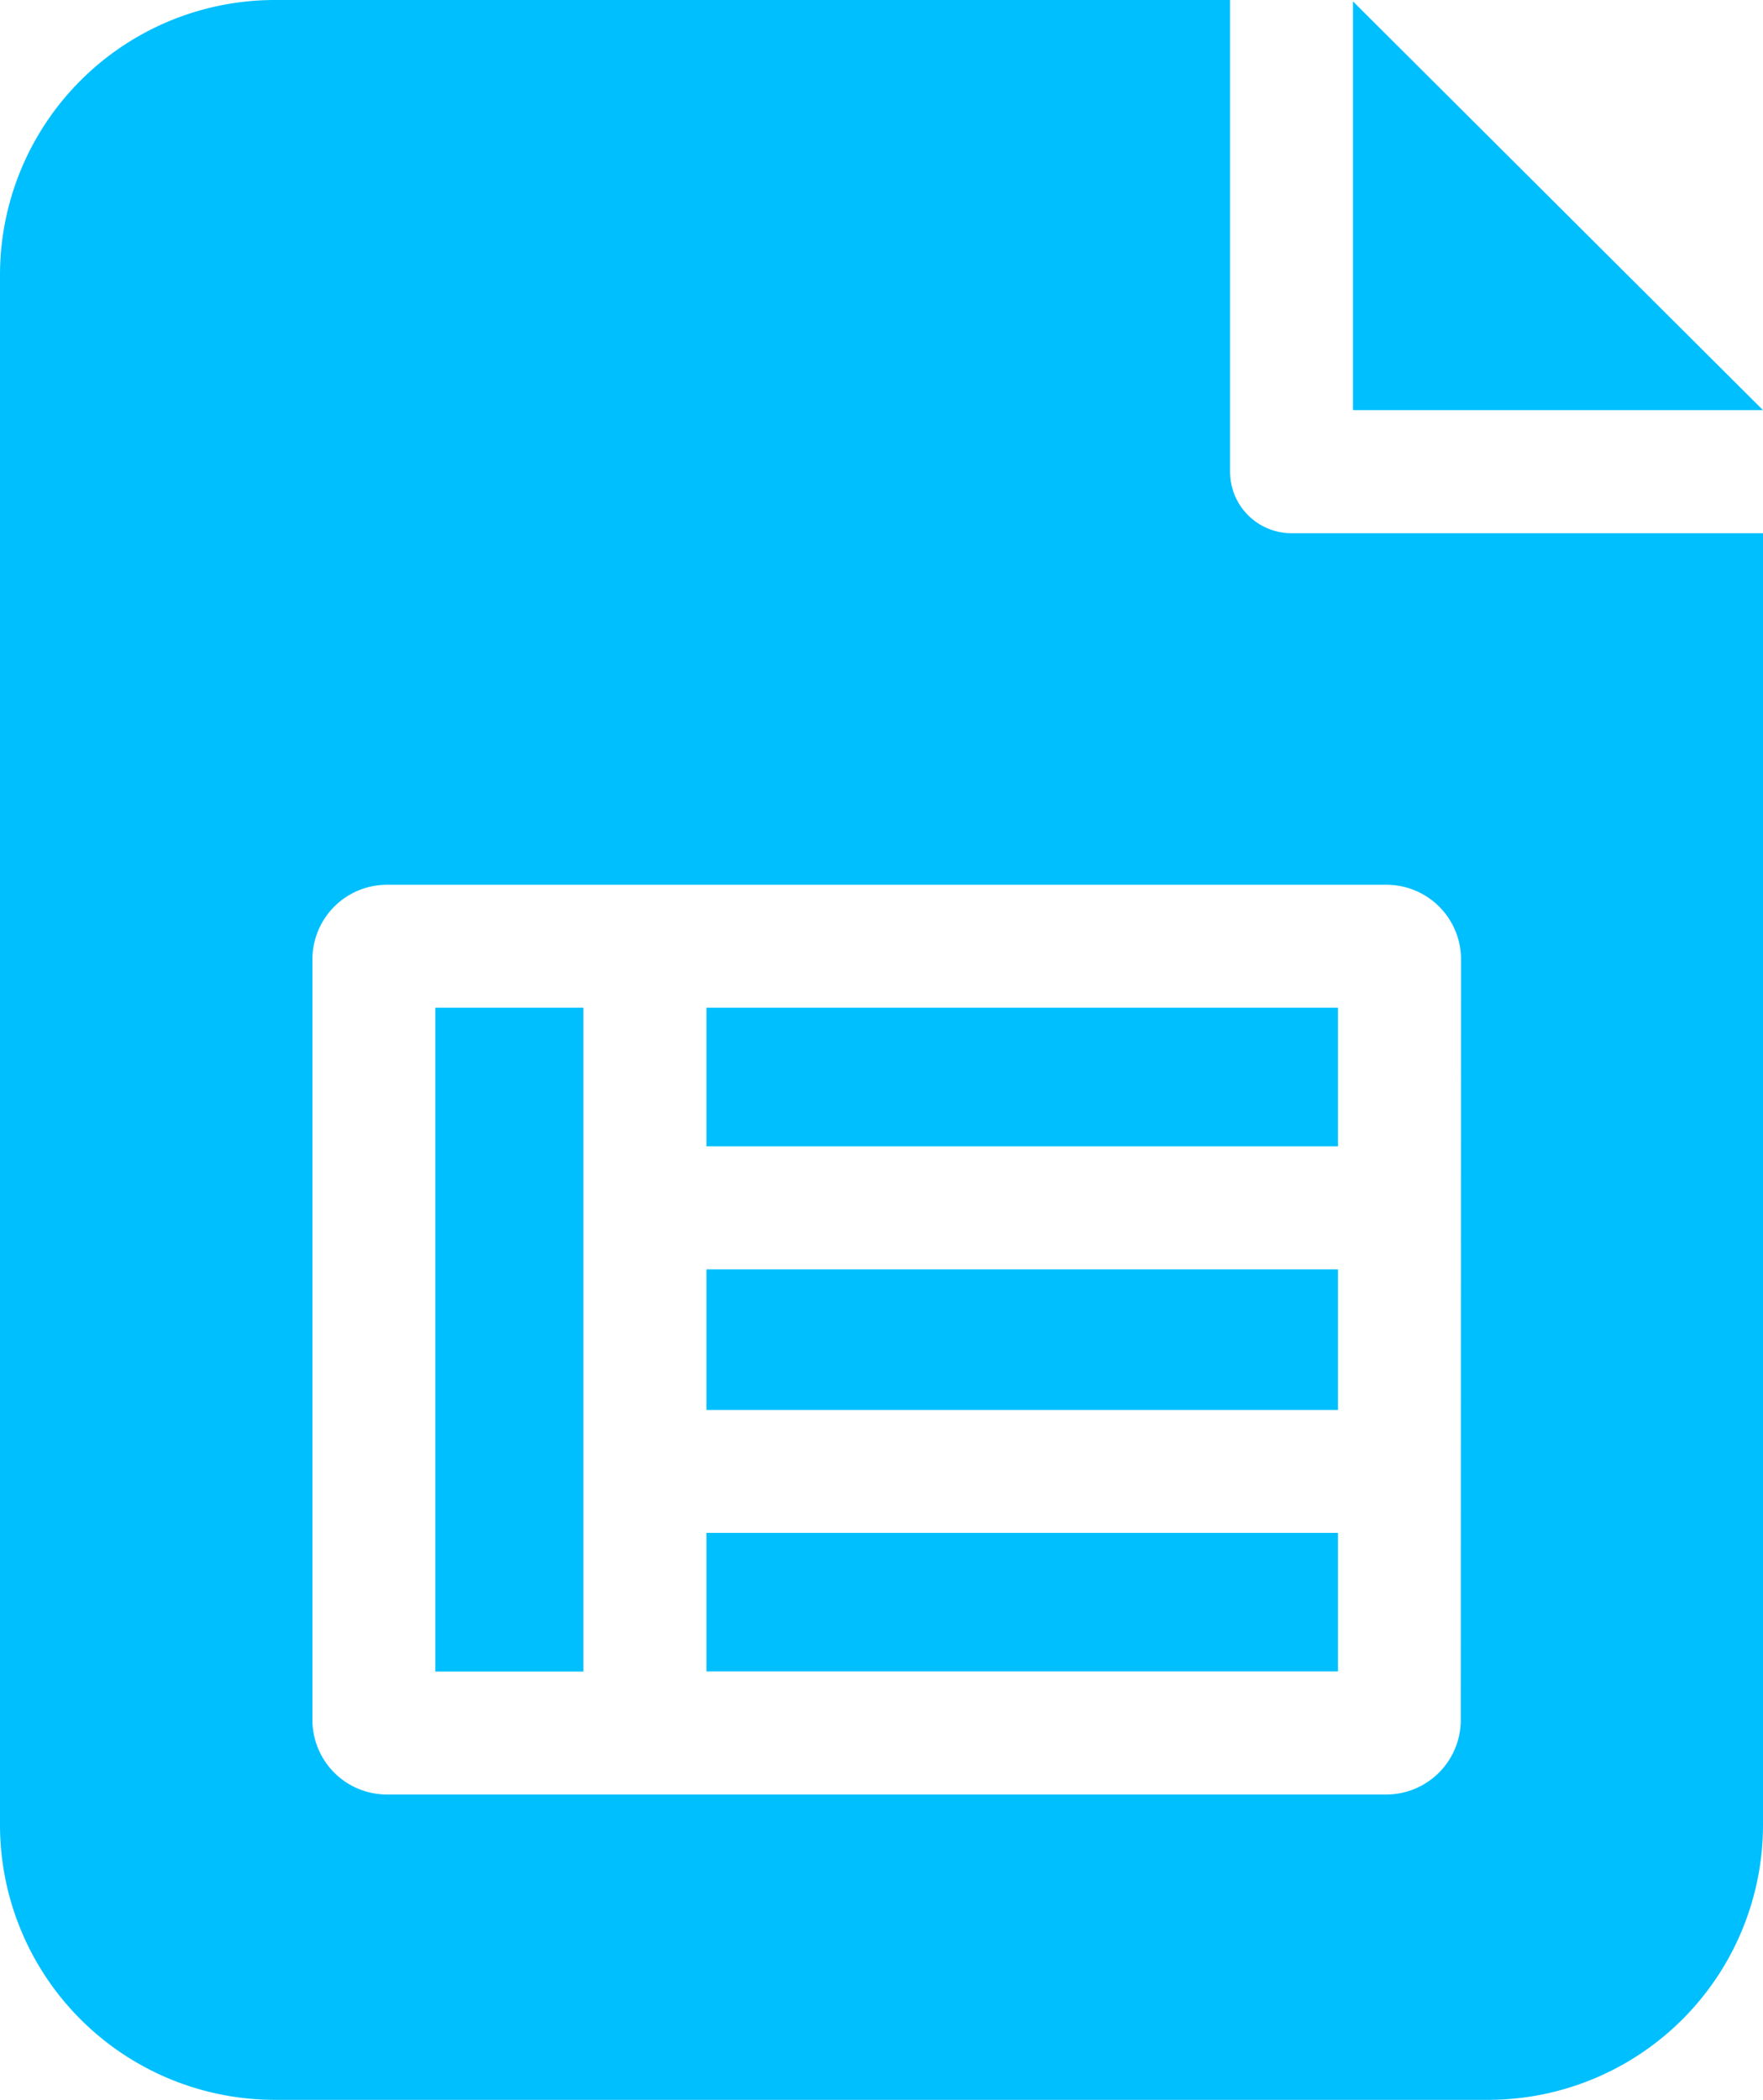 <svg xmlns="http://www.w3.org/2000/svg" width="14" height="16.67" viewBox="0 0 14 16.67"><g transform="translate(0)"><path d="M172.32,245.711h5.015v1.1H172.32Zm0,0" transform="translate(-166.71 -237.711)" fill="#00bfff"/><path d="M172.32,309.512h5.015v1.116H172.32Zm0,0" transform="translate(-166.71 -299.435)" fill="#00bfff"/><path d="M106.191,245.711h1.176v5.27h-1.176Zm0,0" transform="translate(-102.734 -237.711)" fill="#00bfff"/><path d="M330,.313V3.558h3.256Zm0,0" transform="translate(-319.256 -0.302)" fill="#00bfff"/><path d="M10.256,4.233a.488.488,0,0,1-.488-.488V0H2.18A2.183,2.183,0,0,0,0,2.18V14.49a2.183,2.183,0,0,0,2.18,2.18h9.64A2.183,2.183,0,0,0,14,14.49V4.233ZM11.6,13.655a.592.592,0,0,1-.591.591H3.072a.592.592,0,0,1-.591-.591V7.615a.592.592,0,0,1,.591-.591h7.939a.592.592,0,0,1,.591.591Zm0,0" fill="#00bfff"/><path d="M172.32,373.773h5.015v1.1H172.32Zm0,0" transform="translate(-166.71 -361.604)" fill="#00bfff"/></g></svg>